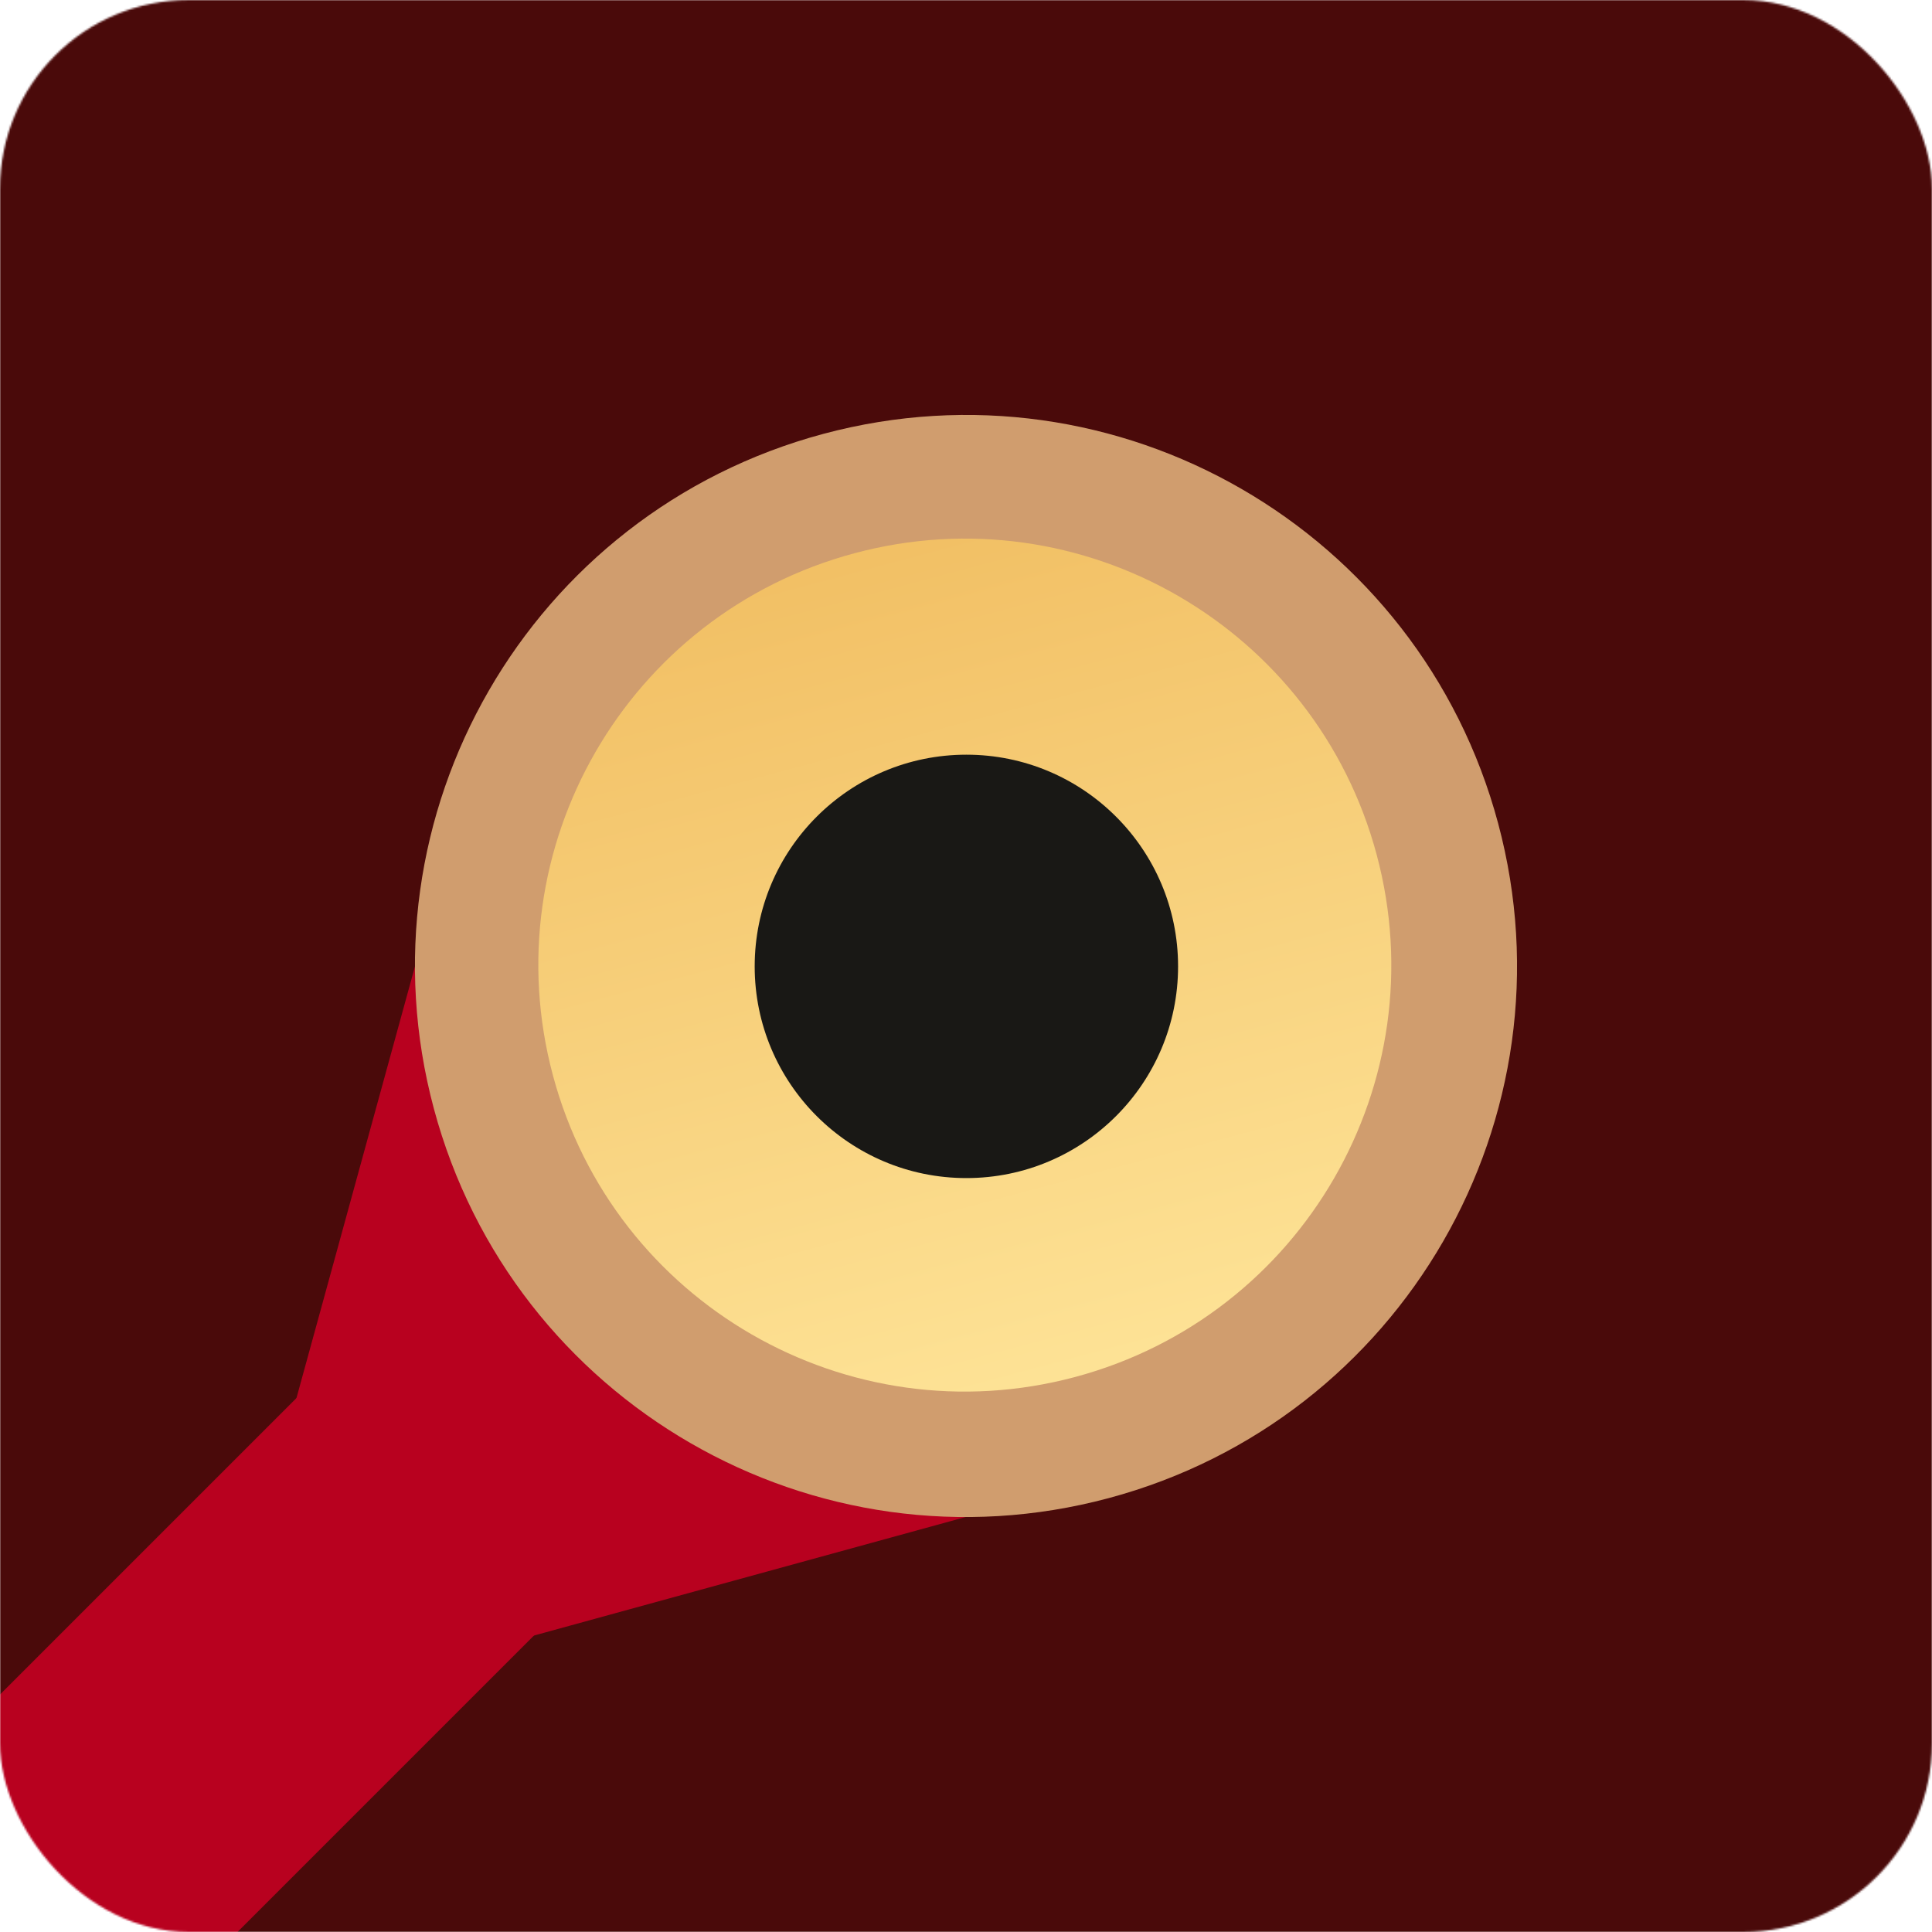 <svg width="1024" xmlns="http://www.w3.org/2000/svg" height="1024" xmlns:xlink="http://www.w3.org/1999/xlink" fill="none"><g mask="url(#b)" clip-path="url(#a)"><defs><clipPath id="a" class="mask-clip-path"><polyline points="-2.842170943040401e-14,8.526512829121202e-14 1024,8.526512829121202e-14 1024,1024 -2.842170943040401e-14,1024"/></clipPath><filter id="c"><feFlood flood-color="#fff" result="FloodResult"/><feComposite in="FloodResult" in2="SourceGraphic" operator="in" result="comp"/></filter><mask width="1024" maskUnits="userSpaceOnUse" height="1024" class="mask-shape" x="0" id="b" data-old-y="0" data-old-width="1024" data-old-x="0" y="0" data-old-height="1024"><g filter="url(#c)"><rect rx="100" ry="100" width="1024" height="1024" style="fill: rgb(177, 178, 181); fill-opacity: 1;" class="fills"/></g></mask></defs><g xmlns:xlink="http://www.w3.org/1999/xlink" style="fill: rgb(0, 0, 0);"><path d="M1024 0Zv1024H0V0h1024Z" style="fill: rgb(37, 37, 34);" class="fills"/><defs><clipPath id="e"><use xlink:href="#d" clip-rule="evenodd" fill-rule="evenodd"/></clipPath><path d="M1024 0v1024H0V0h1024Z" id="d"/></defs><path d="M0 0h1024v1024H0V0Z" fill-rule="evenodd" clip-path="url(#e)" style="fill: rgb(74, 10, 10);" class="fills"/><defs><clipPath id="g"><use xlink:href="#f" clip-rule="evenodd" fill-rule="evenodd"/></clipPath><path d="M1024 0v1024H0V0h1024Z" id="f"/></defs><path d="M109.5 914.5 512 804 220 512 109.5 914.5Z" fill-rule="evenodd" clip-path="url(#g)" style="fill: rgb(184, 1, 31);" class="fills"/><defs><clipPath id="i"><use xlink:href="#h" clip-rule="evenodd" fill-rule="evenodd"/></clipPath><path d="M1024 0v1024H0V0h1024Z" id="h"/></defs><path d="M512 512 0 1024" fill="none" clip-path="url(#i)" style="fill: none;" class="fills"/><g fill="none" clip-path="url(#i)" class="strokes"><path d="M512 512 0 1024" style="fill: none; stroke-width: 178; stroke: rgb(184, 1, 31); stroke-opacity: 1;" class="stroke-shape"/></g><defs><clipPath id="l"><use xlink:href="#j" clip-rule="evenodd" fill-rule="evenodd"/></clipPath><filter filterUnits="userSpaceOnUse" width="1228.8" height="1228.8" color-interpolation-filters="sRGB" x="-102.4" id="k" data-old-y="-102.4" data-old-width="1228.8" data-old-x="-102.4" y="-102.4" data-old-height="1228.8"><feFlood flood-opacity="0" result="BackgroundImageFix"/><feColorMatrix in="SourceAlpha" values="0 0 0 0 0 0 0 0 0 0 0 0 0 0 0 0 0 0 128 0"/><feOffset/><feGaussianBlur stdDeviation="25"/><feColorMatrix values="0 0 0 0 0.145 0 0 0 0 0.145 0 0 0 0 0.133 0 0 0 0.522 0"/><feBlend in2="BackgroundImageFix" result="effect0_dropShadow"/><feBlend in="SourceGraphic" in2="effect0_dropShadow" result="shape"/></filter><path d="M1024 0v1024H0V0h1024Z" id="j"/></defs><path d="M794.05 436.425c41.739 155.772-50.703 315.886-206.475 357.625-155.772 41.739-315.886-50.703-357.625-206.475-41.739-155.772 50.703-315.886 206.475-357.625 155.772-41.739 315.886 50.703 357.625 206.475Z" fill-rule="evenodd" filter="url(#k)" clip-path="url(#l)" style="fill: rgb(208, 157, 110);" class="fills"/><defs><linearGradient gradientUnits="objectBoundingBox" x1=".629" y1=".983" x2=".371" y2=".017" id="n"><stop offset="0" stop-color="#FEE498"/><stop offset="1" stop-color="#F1BE62"/></linearGradient><clipPath id="o"><use xlink:href="#m" clip-rule="evenodd" fill-rule="evenodd"/></clipPath><path d="M1024 0v1024H0V0h1024Z" id="m"/></defs><path d="M729.674 453.032c32.305 120.563-39.243 244.487-159.807 276.792-120.563 32.305-244.487-39.243-276.792-159.806-32.305-120.563 39.243-244.488 159.806-276.792 120.564-32.305 244.488 39.242 276.793 159.806Z" fill="url(#n)" fill-rule="evenodd" clip-path="url(#o)" style="fill: url(&quot;#n&quot;);" class="fills"/><defs><clipPath id="q"><use xlink:href="#p" clip-rule="evenodd" fill-rule="evenodd"/></clipPath><path d="M1024 0v1024H0V0h1024Z" id="p"/></defs><path d="M400 512.204C400 450.235 450.235 400 512.204 400c61.968 0 112.203 50.235 112.203 112.204 0 61.968-50.235 112.203-112.203 112.203-61.969 0-112.204-50.235-112.204-112.203Z" fill-rule="evenodd" clip-path="url(#q)" style="fill: rgb(25, 24, 21);" class="fills"/></g></g></svg>